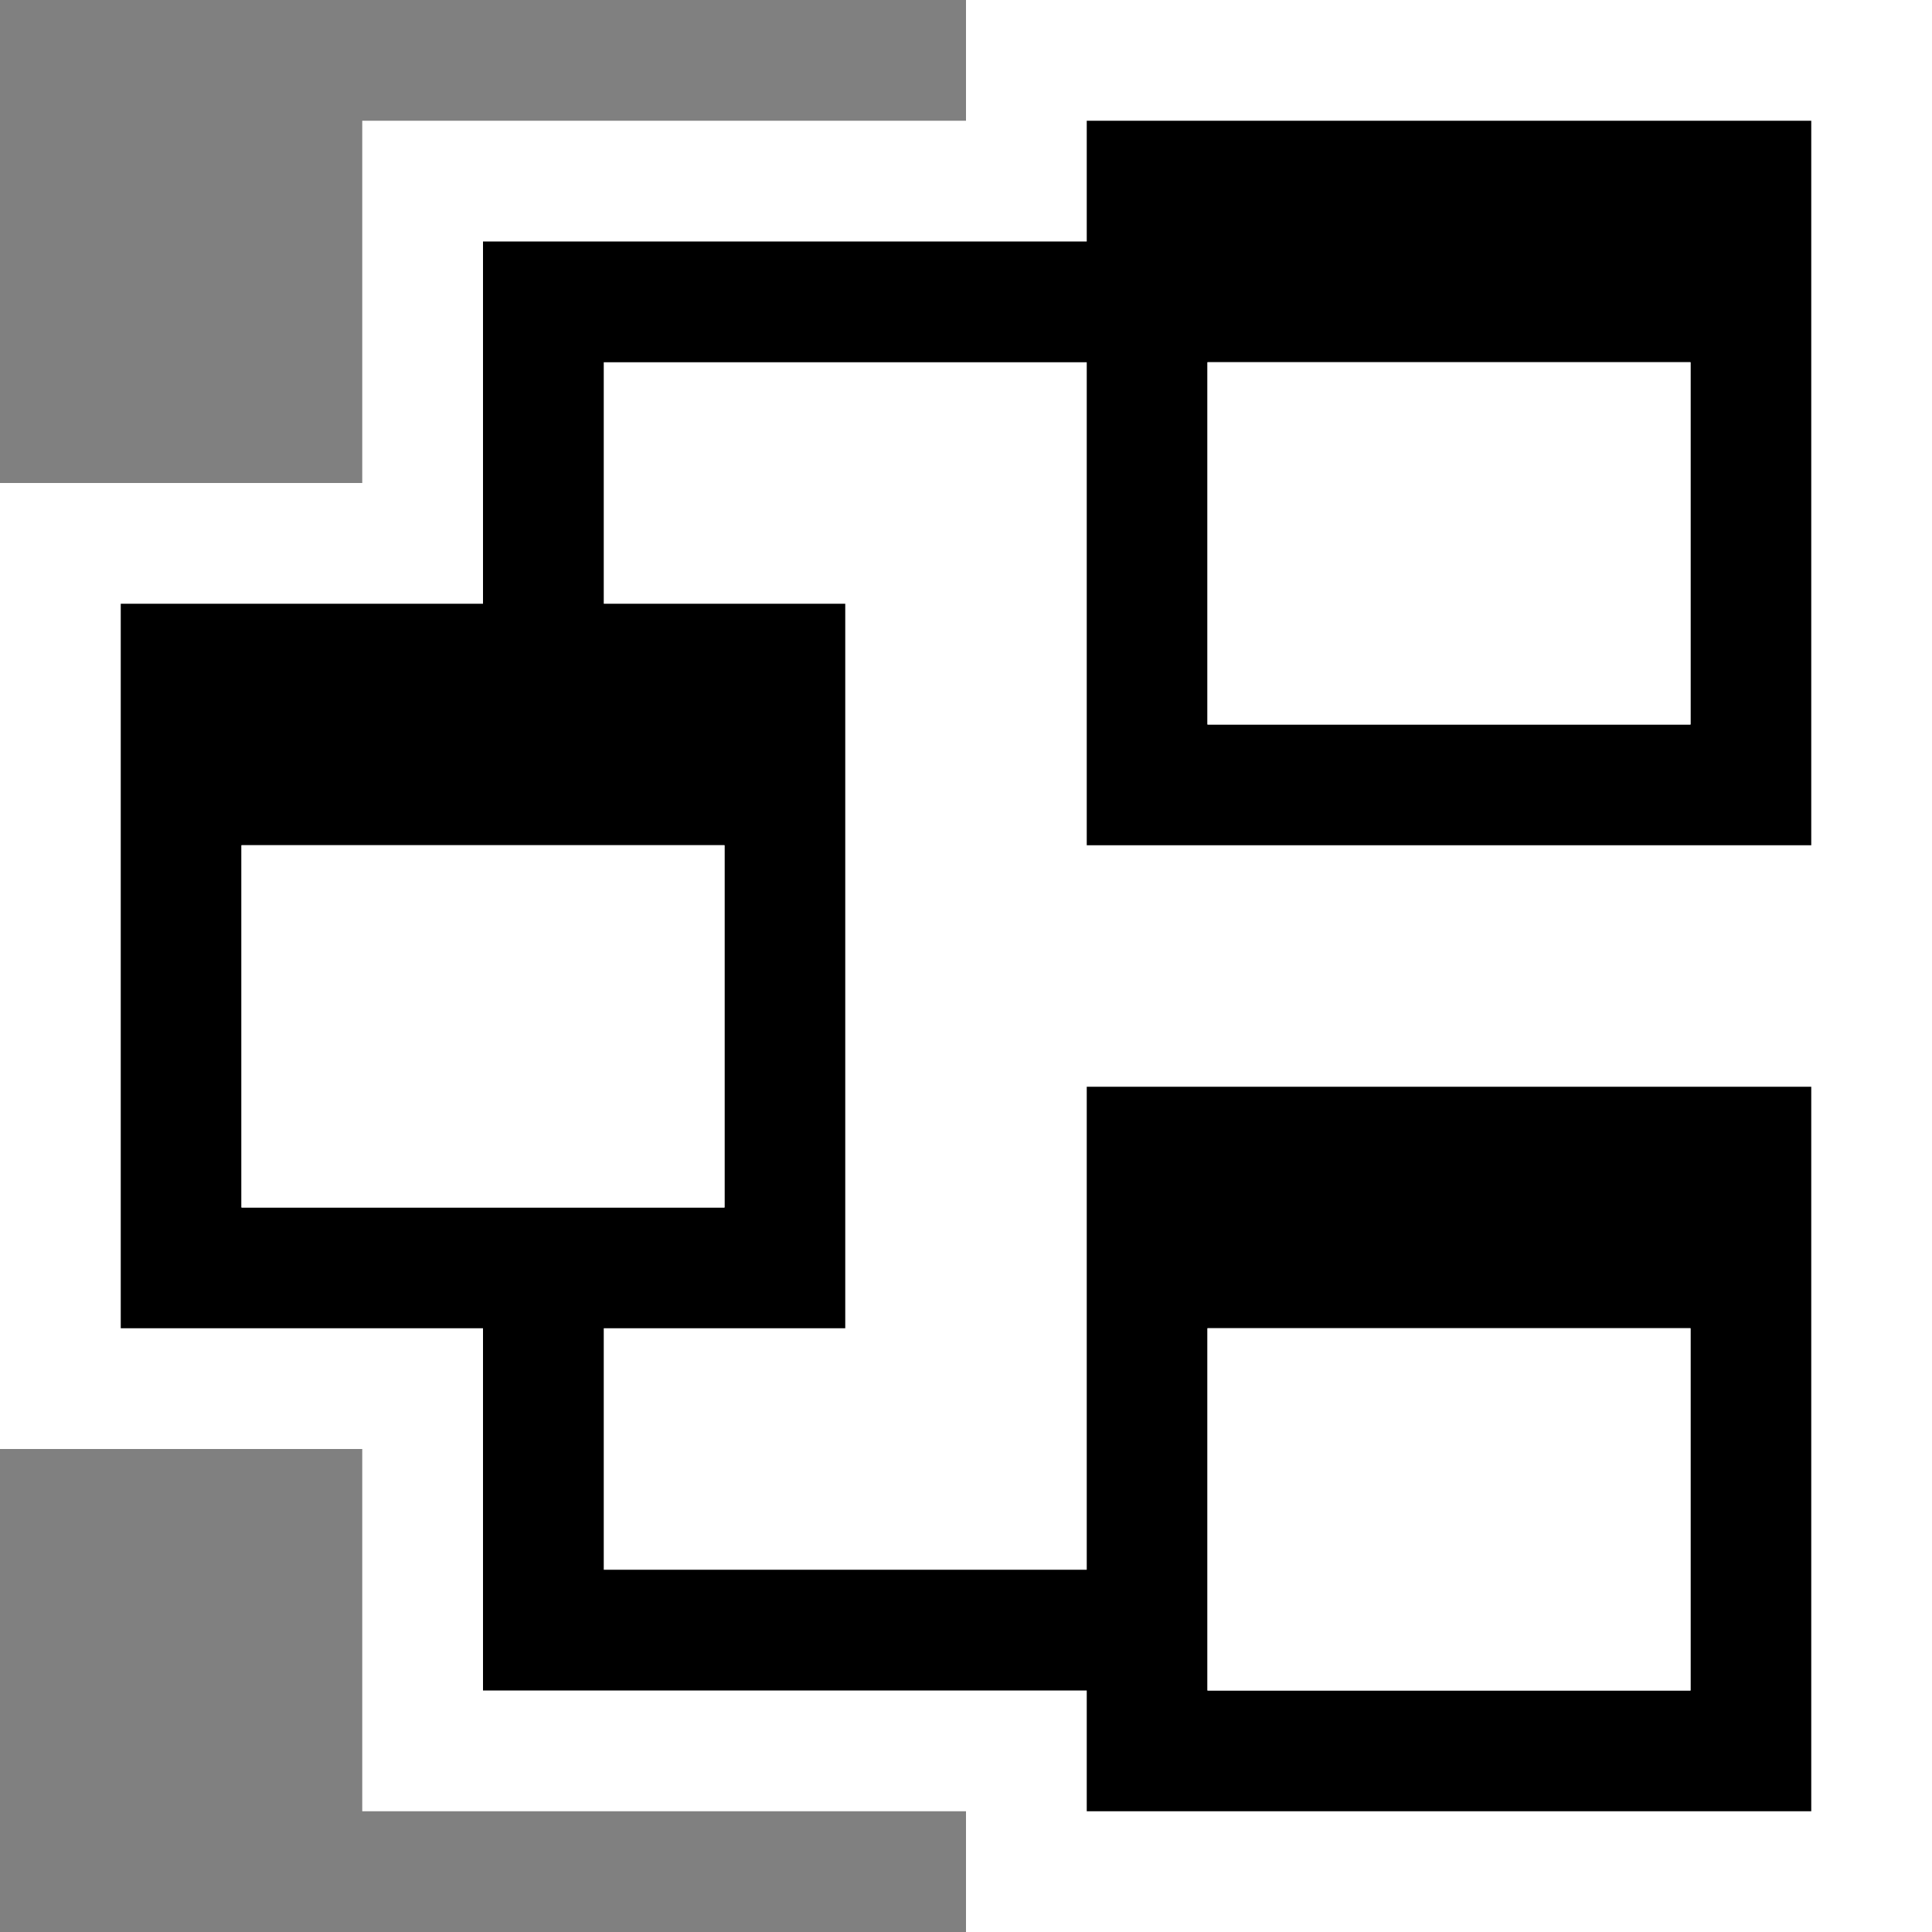 <svg xmlns="http://www.w3.org/2000/svg" viewBox="0 0 16 16"><rect x="0" y="0" width="16" height="16" fill="#808080" stroke="none"/><style>.st0{fill:white}.st1{fill:black}.st2{fill:white}</style><path class="st0" d="M8 0v1H3v3H0v8h3v3h5v1h8V0z" id="outline"/><path class="st1" d="M15 7V1H9v1H4v3H1v6h3v3h5v1h6V9H9v4H5v-2h2V5H5V3h4v4h6zm-5-4h4v3h-4V3zm0 8h4v3h-4v-3zM6 7v3H2V7h4z" id="icon_x5F_bg"/><g id="icon_x5F_fg"><path class="st2" d="M2 7h4v3H2zM10 3h4v3h-4zM10 11h4v3h-4z"/></g></svg>